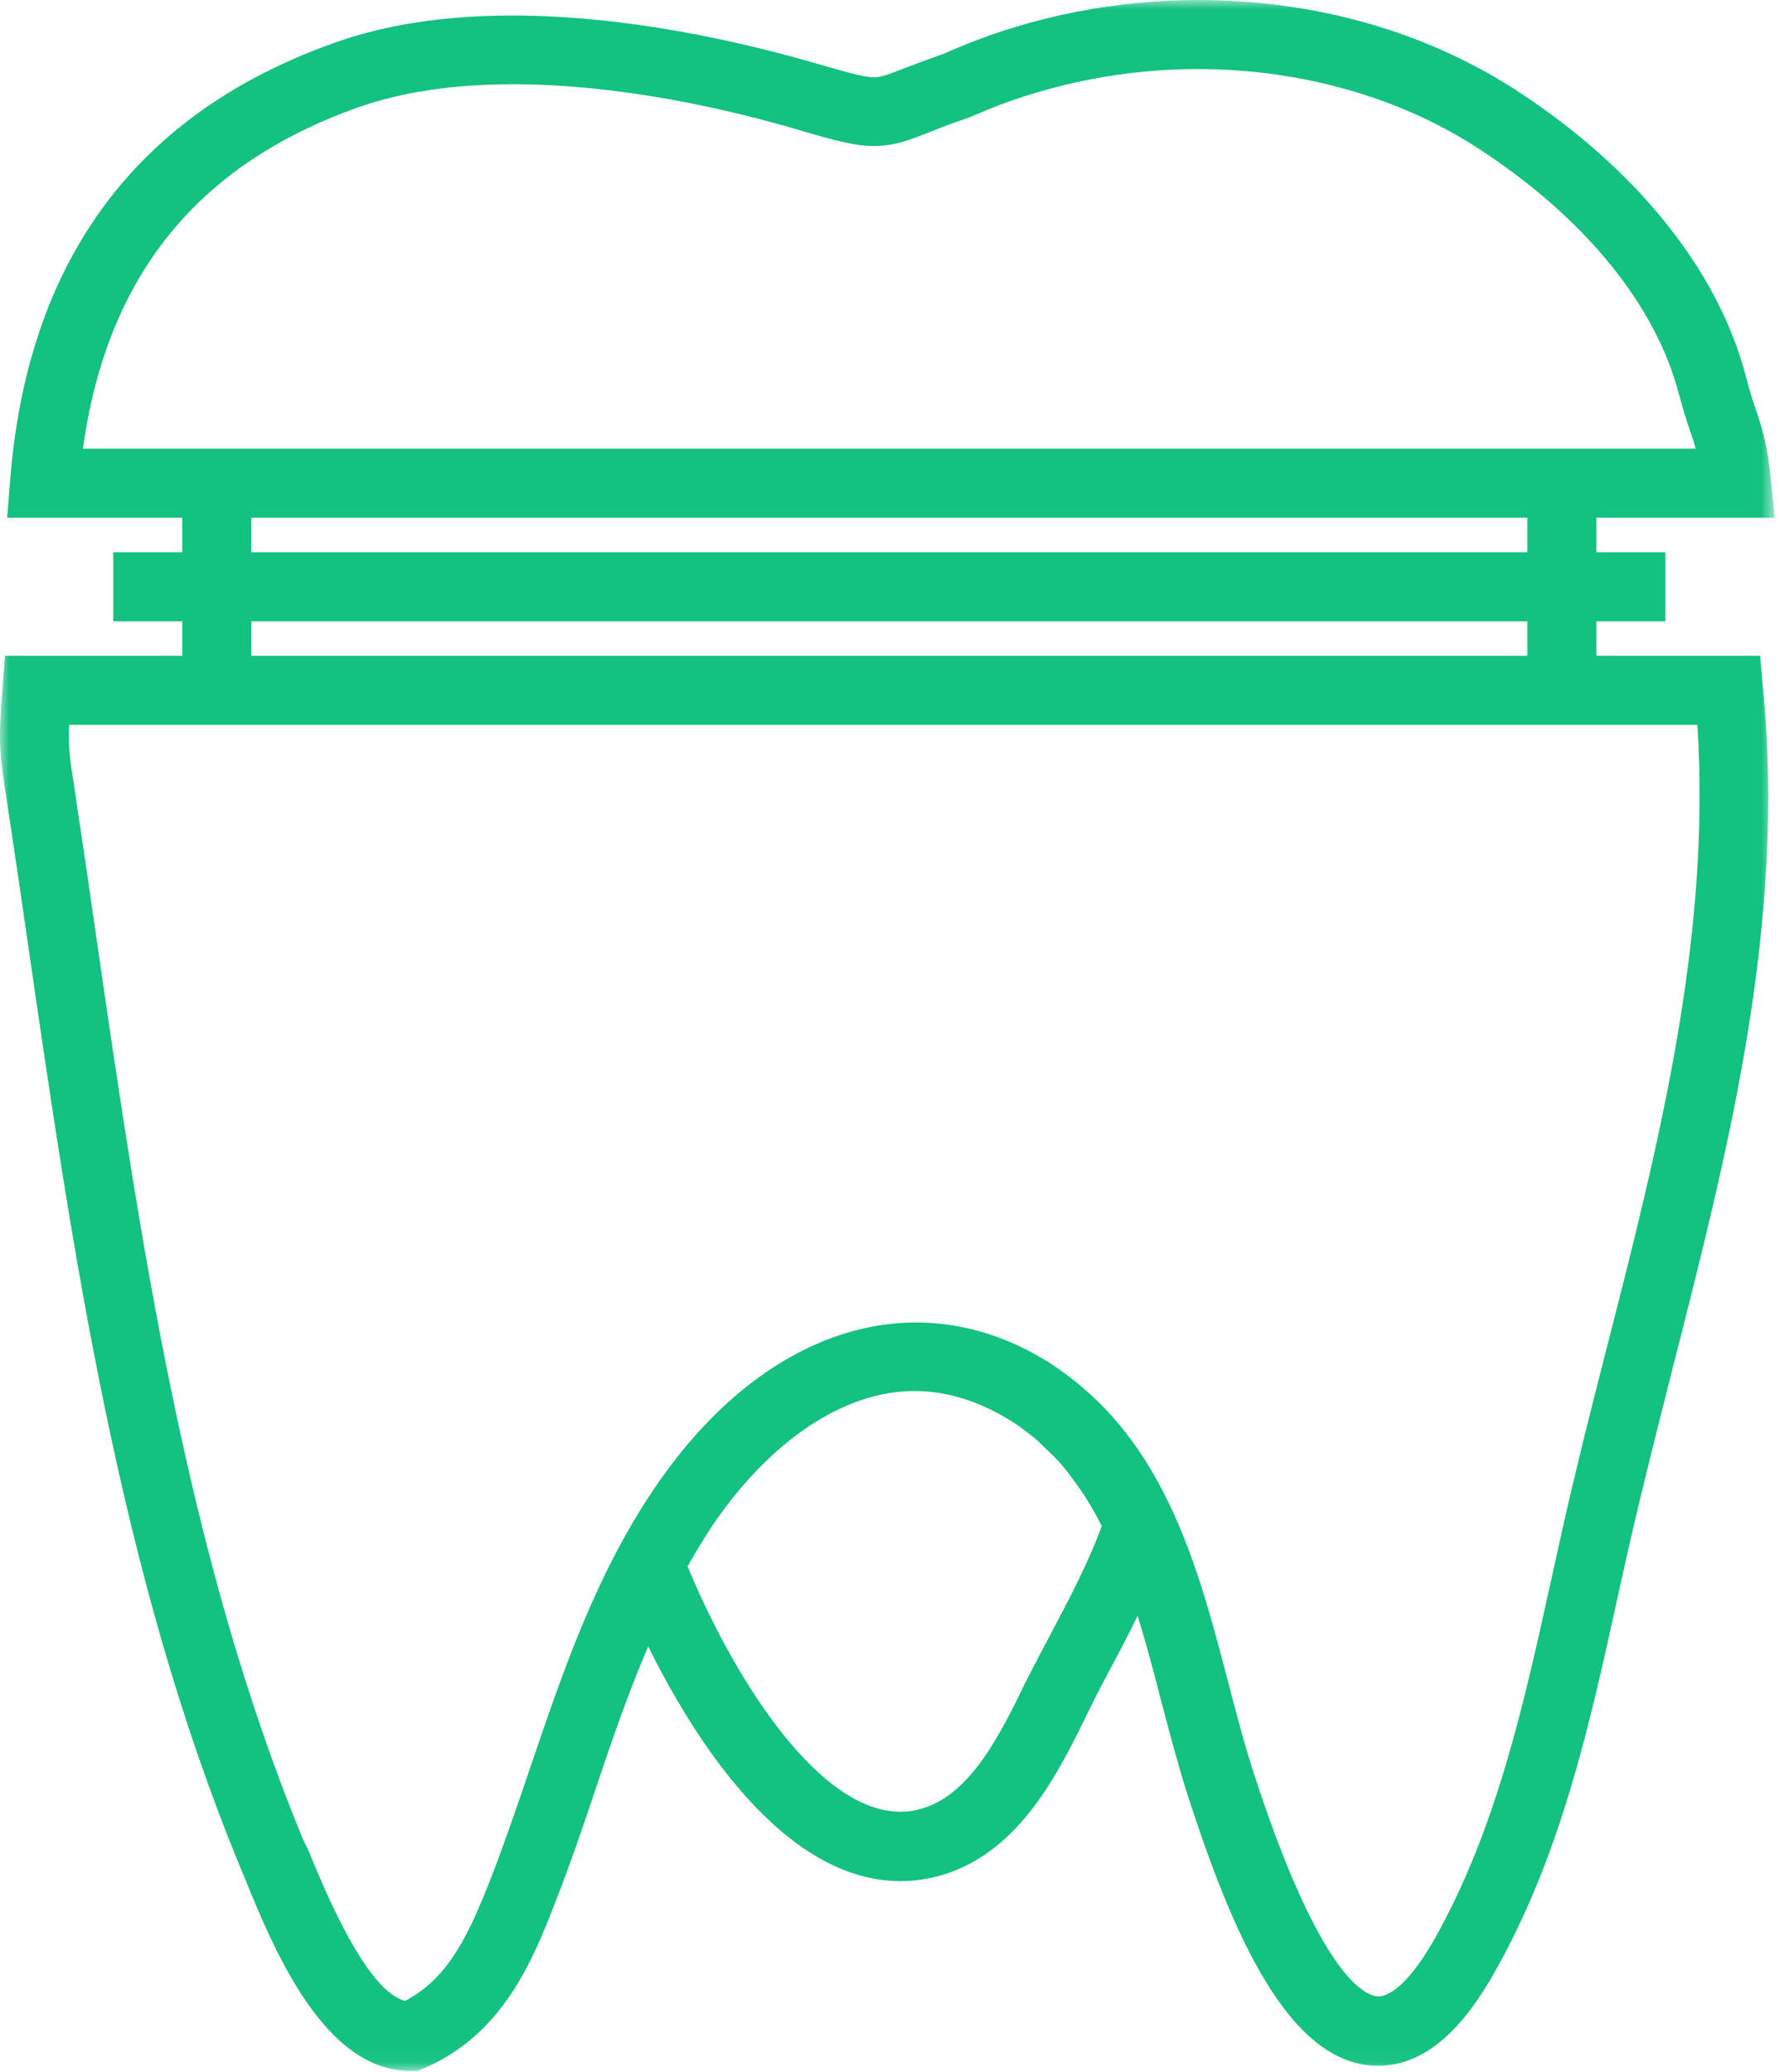 <?xml version="1.0" encoding="UTF-8"?>
<svg width="95px" height="110px" viewBox="0 0 95 110" version="1.1" xmlns="http://www.w3.org/2000/svg" xmlns:xlink="http://www.w3.org/1999/xlink">
    <!-- Generator: Sketch 42 (36781) - http://www.bohemiancoding.com/sketch -->
    <title>none-metall-crowns-icon</title>
    <desc>Created with Sketch.</desc>
    <defs>
        <polygon id="path-1" points="0 109.954 94.237 109.954 94.237 0.001 0 0.001"></polygon>
    </defs>
    <g id="Welcome" stroke="none" stroke-width="1" fill="none" fill-rule="evenodd">
        <g id="services" transform="translate(-185, -613)">
            <g id="none-metall-crowns-icon" transform="translate(185, 613)">
                <mask id="mask-2" fill="white">
                    <use xlink:href="#path-1"></use>
                </mask>
                <g id="Clip-2"></g>
                <path d="M85.337,71.506 C84.495,74.787 83.633,78.196 82.884,81.569 L82.353,83.968 C80.923,90.474 79.439,97.198 76.143,103.009 C74.549,105.792 73.506,105.995 73.211,105.995 C72.552,105.995 70.154,105.135 66.581,94.157 C66.088,92.635 65.666,91.042 65.226,89.339 C63.78,83.804 62.169,77.609 57.444,73.632 C57.425,73.613 57.425,73.613 57.408,73.596 C56.785,73.082 56.125,72.588 55.392,72.149 C48.396,67.988 40.448,70.682 34.824,78.911 C31.656,83.548 29.898,88.733 28.194,93.736 C27.535,95.679 26.858,97.677 26.107,99.619 C24.936,102.625 23.835,105.043 21.51,106.234 C19.441,105.72 17.224,100.315 16.362,98.208 L16.106,97.696 C9.898,82.685 7.445,65.845 5.081,49.535 C4.753,47.244 4.422,44.954 4.074,42.68 L3.963,41.912 C3.707,40.279 3.616,39.694 3.671,38.484 L9.696,38.484 L84.787,38.484 L90.135,38.484 C90.867,49.829 88.066,60.842 85.337,71.506 L85.337,71.506 Z M55.814,86.717 C55.355,87.578 54.935,88.385 54.585,89.063 L54.457,89.32 C53.175,91.958 51.584,95.239 49,96.009 C48.597,96.138 48.213,96.191 47.81,96.191 C43.524,96.191 39.146,89.375 36.674,83.548 L36.509,83.161 C36.712,82.813 36.893,82.502 37.077,82.192 C37.316,81.787 37.572,81.404 37.828,80.999 C40.923,76.454 44.842,73.854 48.561,73.854 C50.21,73.854 51.857,74.347 53.487,75.319 C54.073,75.667 54.604,76.07 55.099,76.493 C55.283,76.657 55.447,76.841 55.631,77.005 C55.923,77.28 56.198,77.554 56.454,77.865 C56.693,78.158 56.932,78.471 57.152,78.781 C57.297,78.984 57.444,79.187 57.572,79.385 C57.864,79.844 58.159,80.341 58.415,80.854 C58.451,80.907 58.47,80.965 58.506,81.018 C57.828,82.905 56.765,84.92 55.814,86.717 L55.814,86.717 Z M13.341,34.819 L81.107,34.819 L81.107,32.987 L13.341,32.987 L13.341,34.819 Z M13.341,29.32 L81.107,29.32 L81.107,27.488 L13.341,27.488 L13.341,29.32 Z M4.403,23.823 C5.668,14.678 10.449,8.742 19.02,5.7 C21.307,4.893 24.055,4.473 27.206,4.473 C32.975,4.473 38.745,5.809 42.572,6.945 C44.441,7.495 45.429,7.752 46.419,7.752 C47.479,7.752 48.285,7.44 49.403,7 C49.898,6.8 50.521,6.561 51.328,6.285 C51.584,6.193 51.84,6.085 52.096,5.974 L52.388,5.845 C55.85,4.434 59.733,3.666 63.616,3.666 C68.981,3.666 74.22,5.13 78.359,7.788 C84.055,11.453 87.882,16.109 89.147,20.89 C89.384,21.789 89.587,22.412 89.768,22.944 C89.879,23.255 89.971,23.529 90.043,23.823 L84.77,23.823 L9.679,23.823 L4.403,23.823 Z M93.469,34.819 L84.77,34.819 L84.77,32.987 L88.433,32.987 L88.433,29.32 L84.77,29.32 L84.77,27.488 L94.237,27.488 L94.037,25.473 C93.853,23.603 93.578,22.76 93.248,21.77 C93.083,21.296 92.9,20.745 92.699,19.938 C91.197,14.275 86.82,8.851 80.356,4.691 C75.558,1.632 69.77,0.001 63.616,0.001 C59.257,0.001 54.88,0.861 50.961,2.492 L50.613,2.639 C50.449,2.712 50.265,2.787 50.099,2.859 C49.256,3.154 48.597,3.41 48.066,3.608 C47.114,3.976 46.767,4.106 46.419,4.106 C45.941,4.106 45.117,3.884 43.599,3.444 C39.549,2.255 33.414,0.825 27.206,0.825 C23.635,0.825 20.484,1.301 17.811,2.255 C7.261,5.974 1.455,13.799 0.539,25.51 L0.375,27.488 L9.679,27.488 L9.679,29.32 L6.016,29.32 L6.016,32.987 L9.679,32.987 L9.679,34.819 L0.266,34.819 L0.136,36.505 C-0.101,39.438 -0.028,39.986 0.356,42.463 L0.467,43.212 C0.815,45.485 1.145,47.756 1.474,50.047 C3.872,66.577 6.363,83.656 12.738,99.088 L12.957,99.619 C14.532,103.485 17.188,109.955 21.802,109.955 L22.169,109.955 L22.517,109.808 C26.747,108.012 28.341,103.944 29.495,100.975 C30.282,98.977 30.98,96.925 31.639,94.944 C32.518,92.344 33.378,89.832 34.421,87.413 C36.729,92.088 41.51,99.875 47.81,99.875 C48.561,99.875 49.312,99.764 50.045,99.547 C54.165,98.319 56.234,94.065 57.755,90.95 L57.883,90.694 C58.195,90.035 58.598,89.283 59.037,88.457 C59.477,87.633 59.953,86.737 60.409,85.783 C60.868,87.268 61.271,88.771 61.655,90.291 C62.095,91.958 62.553,93.698 63.067,95.311 C65.373,102.422 68.377,109.68 73.175,109.68 C75.428,109.68 77.425,108.104 79.293,104.84 C82.884,98.556 84.42,91.557 85.905,84.775 L86.436,82.393 C87.187,79.076 88.049,75.703 88.872,72.441 C91.801,60.953 94.843,49.056 93.615,36.505 L93.469,34.819 Z" id="Fill-1" fill="#13C180" mask="url(#mask-2)"></path>
            </g>
        </g>
    </g>
</svg>